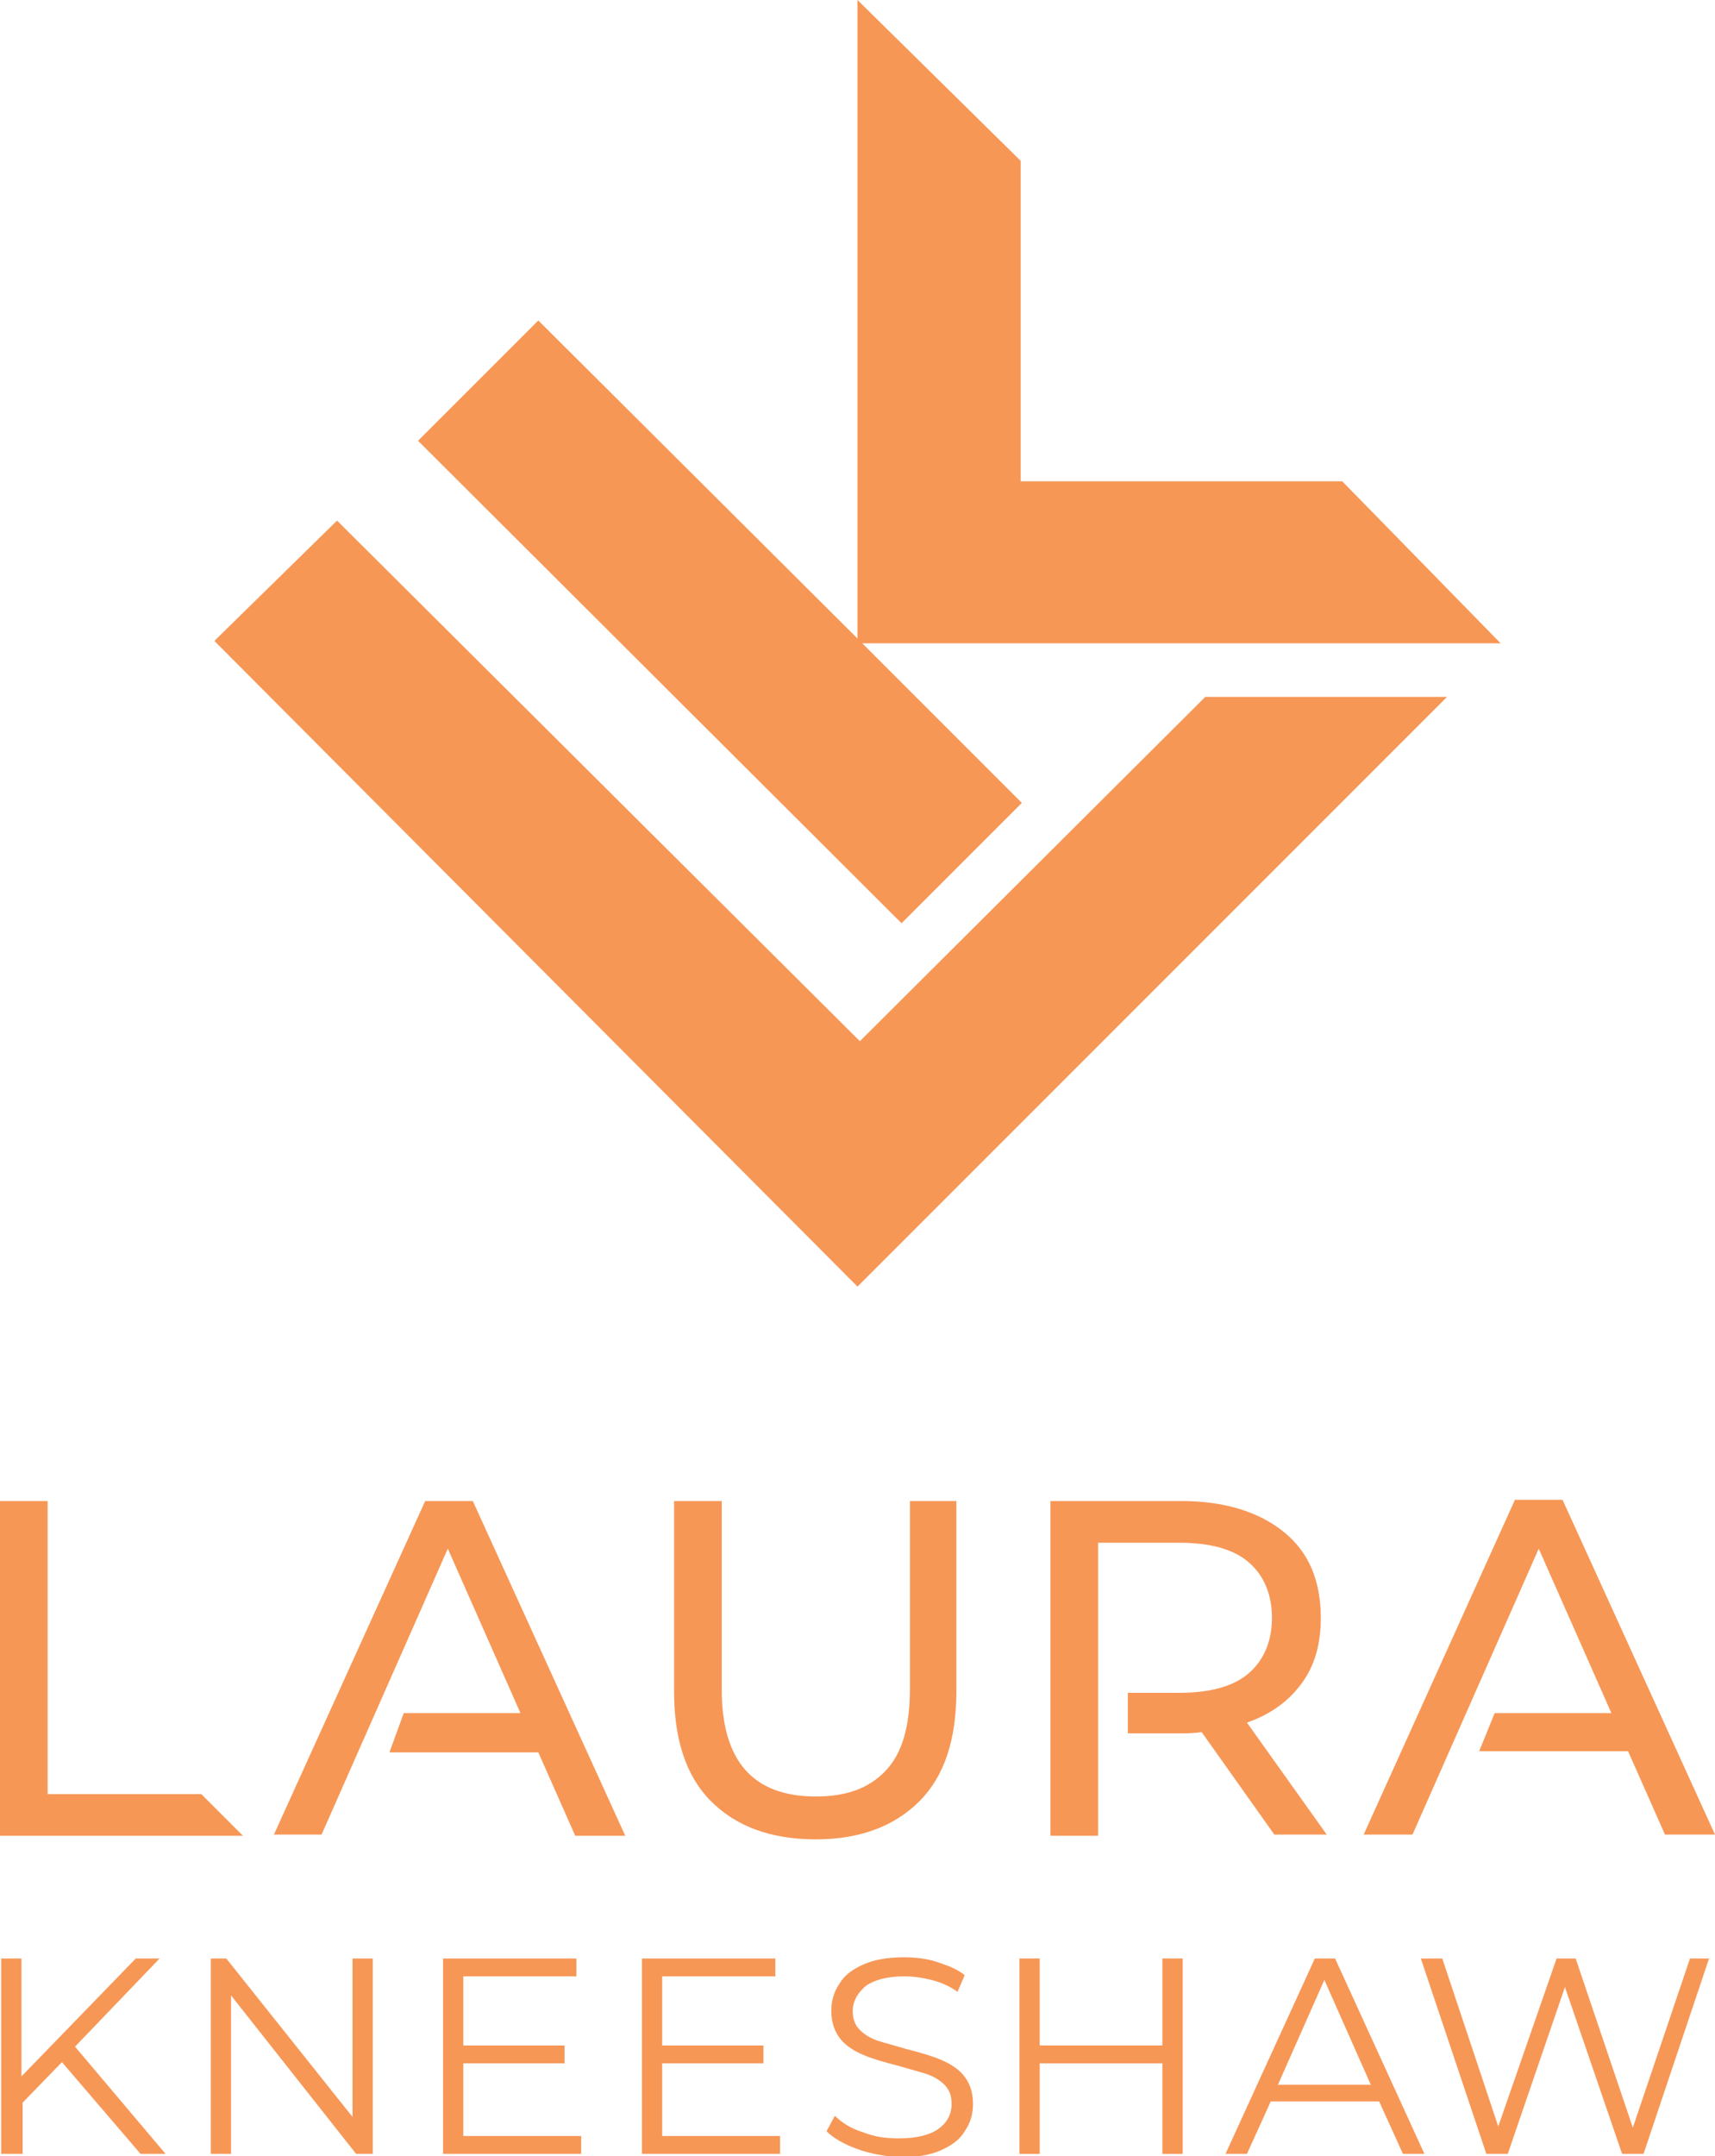 <?xml version="1.0" encoding="utf-8"?>
<!-- Generator: Adobe Illustrator 22.1.0, SVG Export Plug-In . SVG Version: 6.00 Build 0)  -->
<svg version="1.1" id="Layer_1" xmlns="http://www.w3.org/2000/svg" xmlns:xlink="http://www.w3.org/1999/xlink" x="0px" y="0px"
	 viewBox="0 0 144 181" style="enable-background:new 0 0 144 181;" xml:space="preserve">
<style type="text/css">
	.st0{fill:#F79756;}
</style>
<g>
	<polygon class="st0" points="72.2,87.4 28.3,43.7 18,53.8 72,108 121.5,58.5 101.2,58.5 	"/>
	<polygon class="st0" points="72,53.6 45.2,26.9 35.1,37 75.7,77.5 85.8,67.4 72.4,54 126,54 112.7,40.4 85.7,40.4 85.7,13.5 72,0 	
		"/>
</g>
<g>
	<path class="st0" d="M0,126h4v24.6h12.9l3.5,3.5H0V126z"/>
	<path class="st0" d="M33.9,143.8l9.8,0l-6.1-13.8l-10.6,24H23L35.7,126h4l12.8,28.1h-4.2l-3.1-7l-12.5,0L33.9,143.8z"/>
	<path class="st0" d="M125.5,143.8l9.8,0l-6.1-13.8l-10.6,24h-4.1l12.7-28.1h4l12.8,28.1h-4.2l-3.1-7l-12.5,0L125.5,143.8z"/>
	<path class="st0" d="M59.7,151.2c-2.1-2.1-3.1-5.2-3.1-9.2v-16h4v15.8c0,6,2.6,9,7.9,9c2.6,0,4.5-0.7,5.9-2.2c1.4-1.5,2-3.8,2-6.8
		V126h3.9v16c0,4-1,7.1-3.1,9.2c-2.1,2.1-5,3.2-8.7,3.2C64.7,154.4,61.8,153.3,59.7,151.2z"/>
	<path class="st0" d="M94.7,142.1H99c2.5,0,4.5-0.5,5.8-1.6c1.3-1.1,2-2.7,2-4.7c0-2-0.7-3.6-2-4.7c-1.3-1.1-3.3-1.6-5.8-1.6h-6.8
		v24.6h-4V126h11c3.6,0,6.5,0.9,8.6,2.6c2.1,1.7,3.1,4.1,3.1,7.2c0,2.2-0.5,4-1.6,5.5c-1.1,1.5-2.6,2.6-4.6,3.3l6.7,9.4H107
		l-6.1-8.6c-0.7,0.1-1.3,0.1-1.8,0.1h-4.4V142.1z"/>
	<path class="st0" d="M5.2,173.1l-3.3,3.4v4.3H0.1v-16.4h1.7v9.9l9.6-9.9h2l-7.1,7.4l7.6,9h-2.1L5.2,173.1z"/>
	<path class="st0" d="M31.3,164.4v16.4h-1.4l-10.5-13.3v13.3h-1.7v-16.4H19l10.6,13.3v-13.3H31.3z"/>
	<path class="st0" d="M48.8,179.3v1.5H37.2v-16.4h11.2v1.5h-9.5v5.8h8.5v1.5h-8.5v6.1H48.8z"/>
	<path class="st0" d="M65.5,179.3v1.5H53.9v-16.4h11.2v1.5h-9.5v5.8h8.5v1.5h-8.5v6.1H65.5z"/>
	<path class="st0" d="M72,180.4c-1.1-0.4-2-0.9-2.6-1.5l0.7-1.3c0.6,0.6,1.4,1.1,2.4,1.4c1,0.4,2,0.5,3,0.5c1.5,0,2.6-0.3,3.3-0.8
		c0.7-0.5,1.1-1.2,1.1-2.1c0-0.7-0.2-1.2-0.6-1.6c-0.4-0.4-0.9-0.7-1.5-0.9c-0.6-0.2-1.4-0.4-2.4-0.7c-1.2-0.3-2.2-0.6-2.9-0.9
		c-0.7-0.3-1.4-0.7-1.9-1.3c-0.5-0.6-0.8-1.4-0.8-2.4c0-0.8,0.2-1.6,0.7-2.3c0.4-0.7,1.1-1.2,2-1.6c0.9-0.4,2-0.6,3.4-0.6
		c0.9,0,1.9,0.1,2.8,0.4c0.9,0.3,1.7,0.6,2.3,1.1l-0.6,1.4c-0.7-0.5-1.4-0.8-2.2-1c-0.8-0.2-1.5-0.3-2.3-0.3c-1.4,0-2.5,0.3-3.2,0.8
		c-0.7,0.6-1.1,1.3-1.1,2.1c0,0.7,0.2,1.2,0.6,1.6c0.4,0.4,0.9,0.7,1.5,0.9c0.6,0.2,1.4,0.4,2.4,0.7c1.2,0.3,2.2,0.6,2.9,0.9
		c0.7,0.3,1.4,0.7,1.9,1.3c0.5,0.6,0.8,1.4,0.8,2.4c0,0.8-0.2,1.6-0.7,2.3c-0.4,0.7-1.1,1.2-2,1.6c-0.9,0.4-2.1,0.6-3.4,0.6
		C74.3,181,73.1,180.8,72,180.4z"/>
	<path class="st0" d="M99.3,164.4v16.4h-1.7v-7.6H87.3v7.6h-1.7v-16.4h1.7v7.3h10.3v-7.3H99.3z"/>
	<path class="st0" d="M115.8,176.4h-9.1l-2,4.4h-1.8l7.5-16.4h1.7l7.5,16.4h-1.8L115.8,176.4z M115.1,175l-3.9-8.8l-3.9,8.8H115.1z"
		/>
	<path class="st0" d="M143.5,164.4l-5.5,16.4h-1.8l-4.8-14l-4.8,14h-1.8l-5.5-16.4h1.8l4.7,14.1l4.9-14.1h1.6l4.8,14.2l4.8-14.2
		H143.5z"/>
</g>
</svg>
